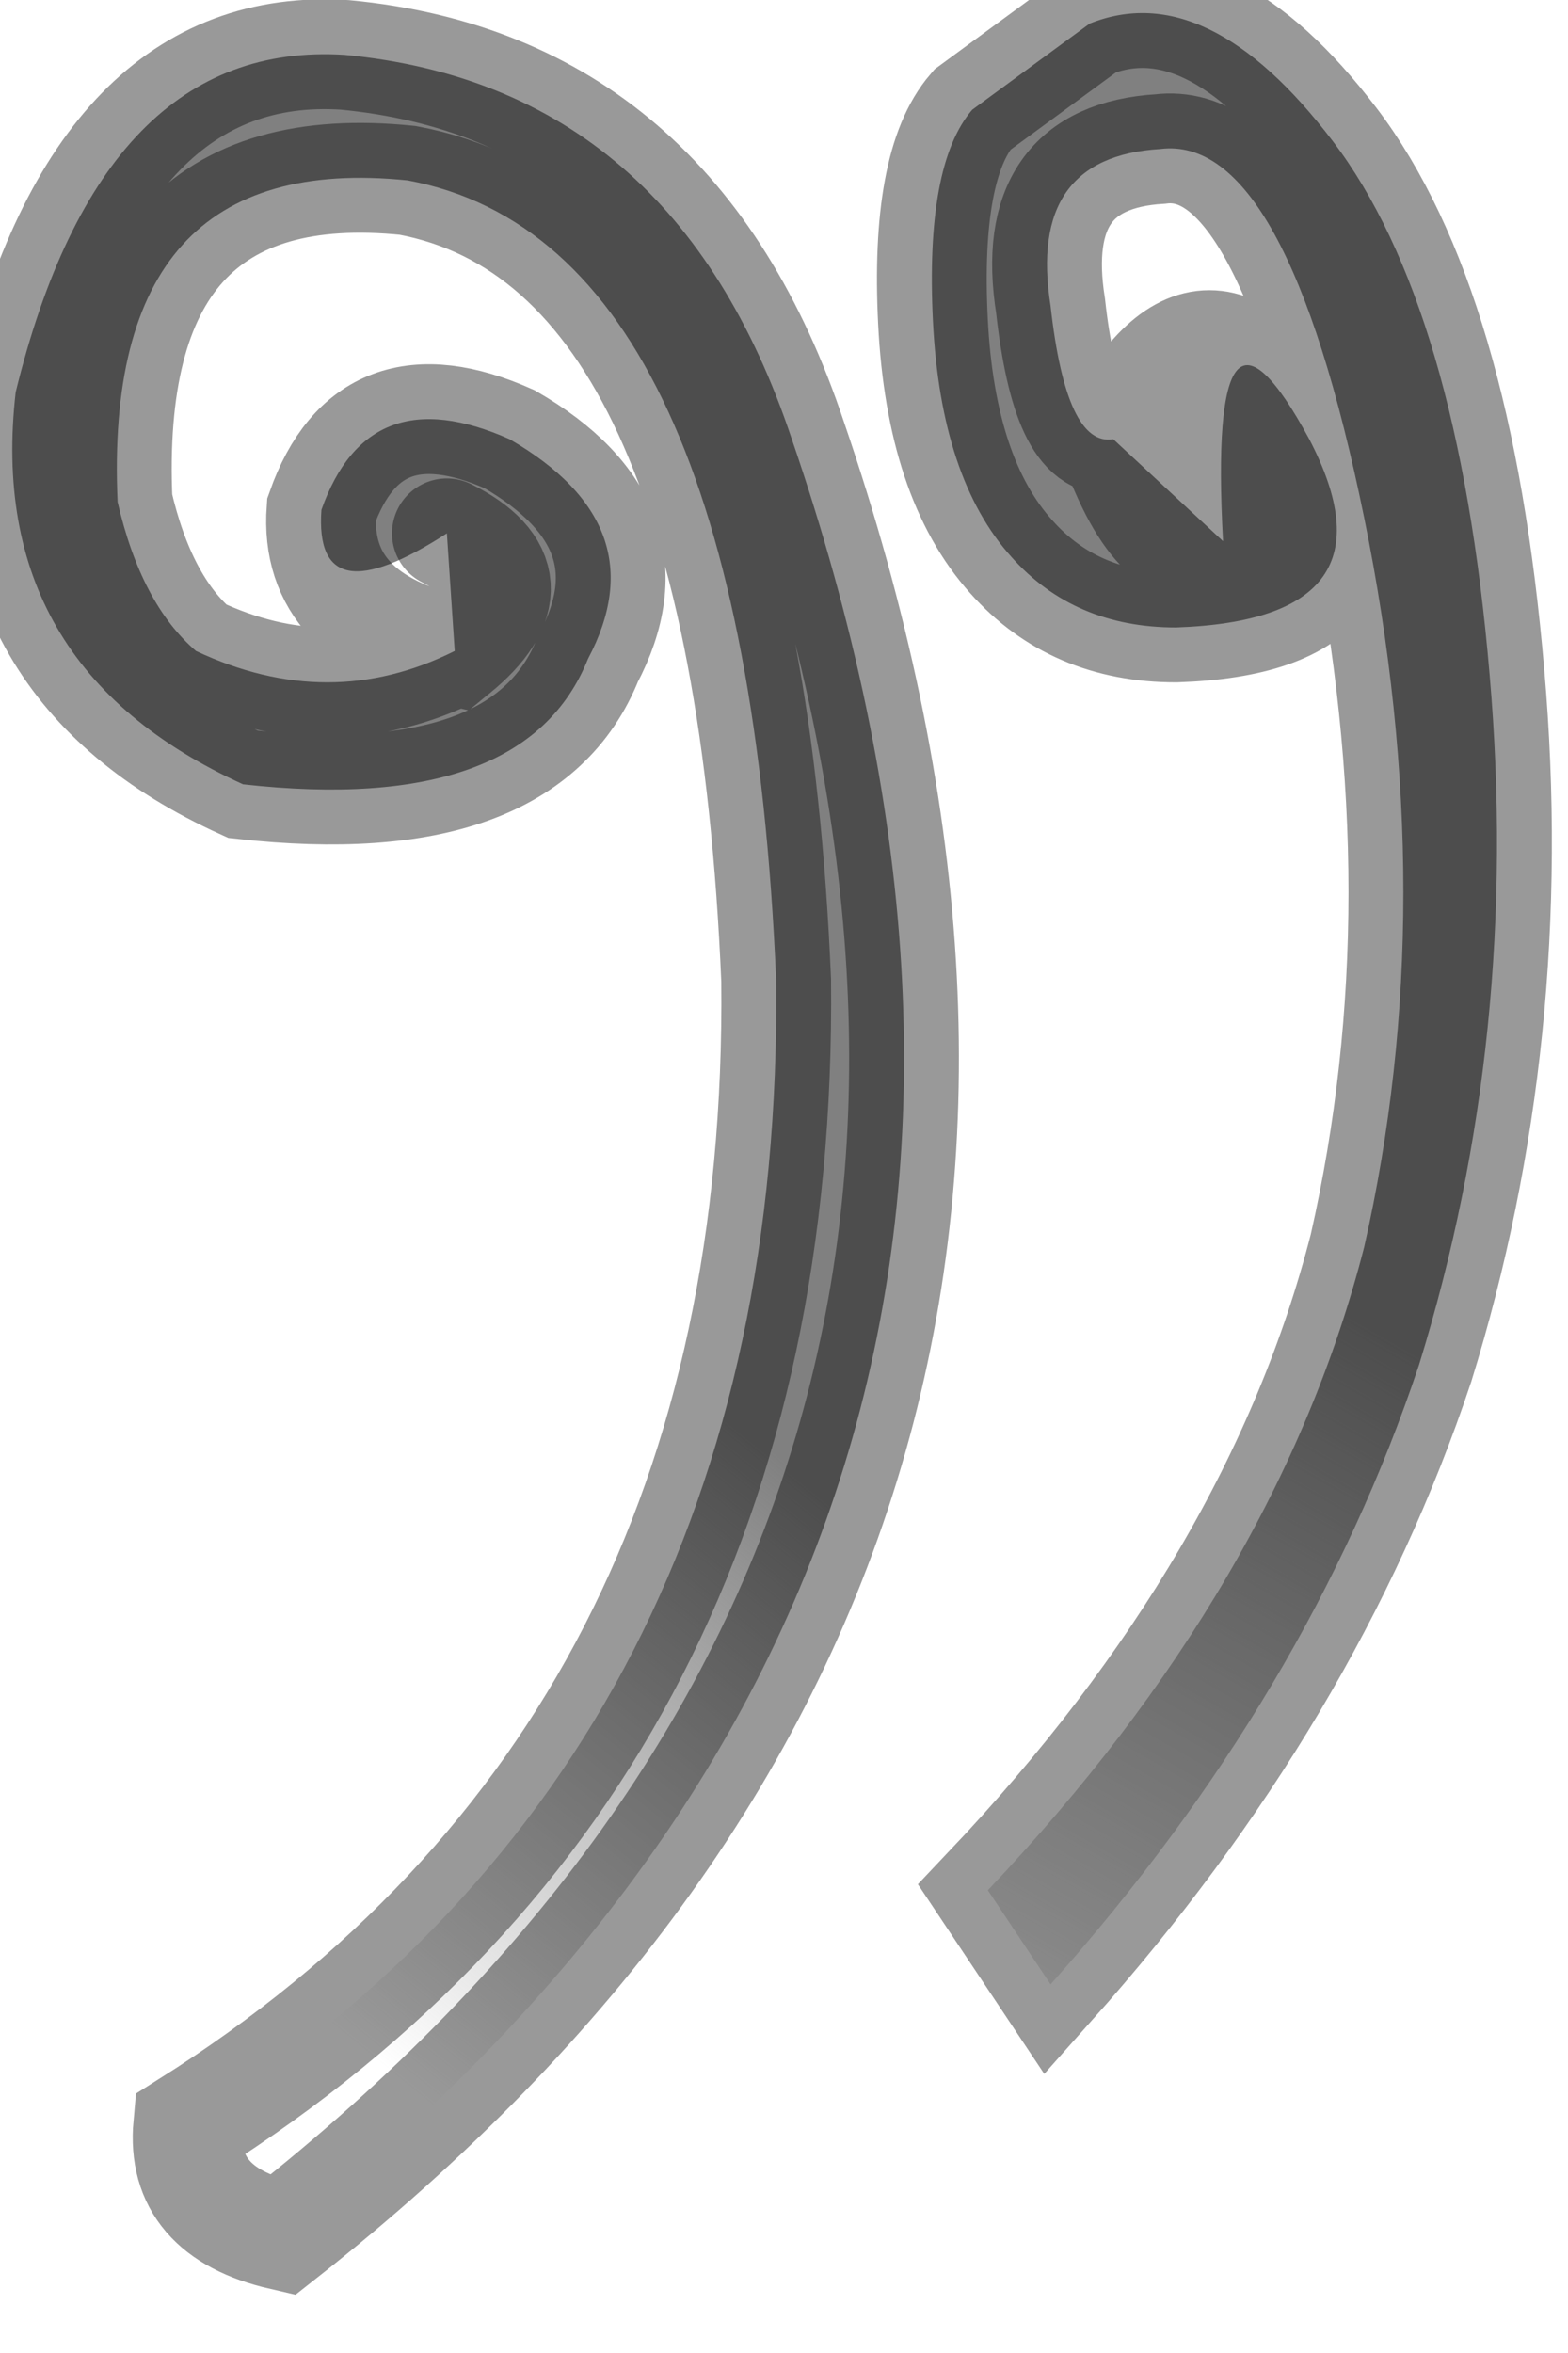 <?xml version="1.0" encoding="utf-8"?>
<svg version="1.1" id="Layer_1"
xmlns="http://www.w3.org/2000/svg"
xmlns:xlink="http://www.w3.org/1999/xlink"
width="10px" height="15px"
xml:space="preserve">
<g id="PathID_2258" transform="matrix(1, 0, 0, 1, 0.1, 0.1)">
<linearGradient
id="LinearGradID_695" gradientUnits="userSpaceOnUse" gradientTransform="matrix(0.002, -0.003, 0.007, 0.004, 12.3, 13.8)" spreadMethod ="pad" x1="-819.2" y1="0" x2="819.2" y2="0" >
<stop  offset="0" style="stop-color:#808080;stop-opacity:0" />
<stop  offset="1" style="stop-color:#808080;stop-opacity:1" />
</linearGradient>
<path style="fill:url(#LinearGradID_695) " d="M8.25 2.7Q8.85 3.85 7.4 3.9Q6.75 3.9 6.35 3.45Q5.9 2.95 5.85 1.95Q5.8 0.95 6.1 0.6L6.85 0.05Q7.6 -0.25 8.4 0.8Q9.2 1.85 9.4 4.2Q9.6 6.5 8.95 8.6Q8.25 10.7 6.6 12.55L6.2 11.95Q8.05 10 8.6 7.85Q9.1 5.65 8.6 3.2Q8.1 0.75 7.3 0.85Q6.45 0.9 6.6 1.85Q6.7 2.75 7 2.7Q7.3 3.55 7.7 3.35Q7.6 1.5 8.25 2.7M7.7 3.35Q8.05 2.95 7.7 2.7Q8.05 2.95 7.7 3.35Q7.3 3.55 7 2.7" />
<linearGradient
id="LinearGradID_696" gradientUnits="userSpaceOnUse" gradientTransform="matrix(0.002, -0.002, 0.775, 0.629, -224.8, -174.25)" spreadMethod ="pad" x1="-819.2" y1="0" x2="819.2" y2="0" >
<stop  offset="0" style="stop-color:#808080;stop-opacity:0" />
<stop  offset="1" style="stop-color:#808080;stop-opacity:1" />
</linearGradient>
<path style="fill:url(#LinearGradID_696) " d="M1.95 3.15Q2.25 2.3 3.15 2.7Q4.1 3.25 3.65 4.1Q3.25 5.1 1.45 4.9Q-0.2 4.15 0 2.4Q0.55 0.15 2.1 0.25Q4.2 0.45 4.95 2.7Q7.35 9.7 1.7 14.15Q1.05 14 1.1 13.45Q4.9 11.05 4.85 6.15Q4.65 1.45 2.5 1.05Q0.55 0.85 0.65 3.1Q0.8 3.75 1.15 4.05Q2 4.45 2.8 4.05Q3.35 3.6 2.75 3.3Q1.9 3.85 1.95 3.15M2.75 3.3Q3.35 3.6 2.8 4.05" />
<path style="fill:none;stroke-width:0.7;stroke-linecap:round;stroke-linejoin:miter;stroke-miterlimit:5;stroke:#000000;stroke-opacity:0.4" d="M7 2.7Q6.7 2.75 6.6 1.85Q6.45 0.9 7.3 0.85Q8.1 0.75 8.6 3.2Q9.1 5.65 8.6 7.85Q8.05 10 6.2 11.95L6.6 12.55Q8.25 10.7 8.95 8.6Q9.6 6.5 9.4 4.2Q9.2 1.85 8.4 0.8Q7.6 -0.25 6.85 0.05L6.1 0.6Q5.8 0.95 5.85 1.95Q5.9 2.95 6.35 3.45Q6.75 3.9 7.4 3.9Q8.85 3.85 8.25 2.7Q7.6 1.5 7 2.7Q7.3 3.55 7.7 3.35Q8.05 2.95 7.7 2.7" />
<path style="fill:none;stroke-width:0.7;stroke-linecap:round;stroke-linejoin:miter;stroke-miterlimit:5;stroke:#000000;stroke-opacity:0.4" d="M2.8 4.05Q2 4.45 1.15 4.05Q0.8 3.75 0.65 3.1Q0.55 0.85 2.5 1.05Q4.65 1.45 4.85 6.15Q4.9 11.05 1.1 13.45Q1.05 14 1.7 14.15Q7.35 9.7 4.95 2.7Q4.2 0.45 2.1 0.25Q0.55 0.15 0 2.4Q-0.2 4.15 1.45 4.9Q3.25 5.1 3.65 4.1Q4.1 3.25 3.15 2.7Q2.25 2.3 1.95 3.15Q1.9 3.85 2.8 4.05Q3.35 3.6 2.75 3.3" />
</g>
</svg>
